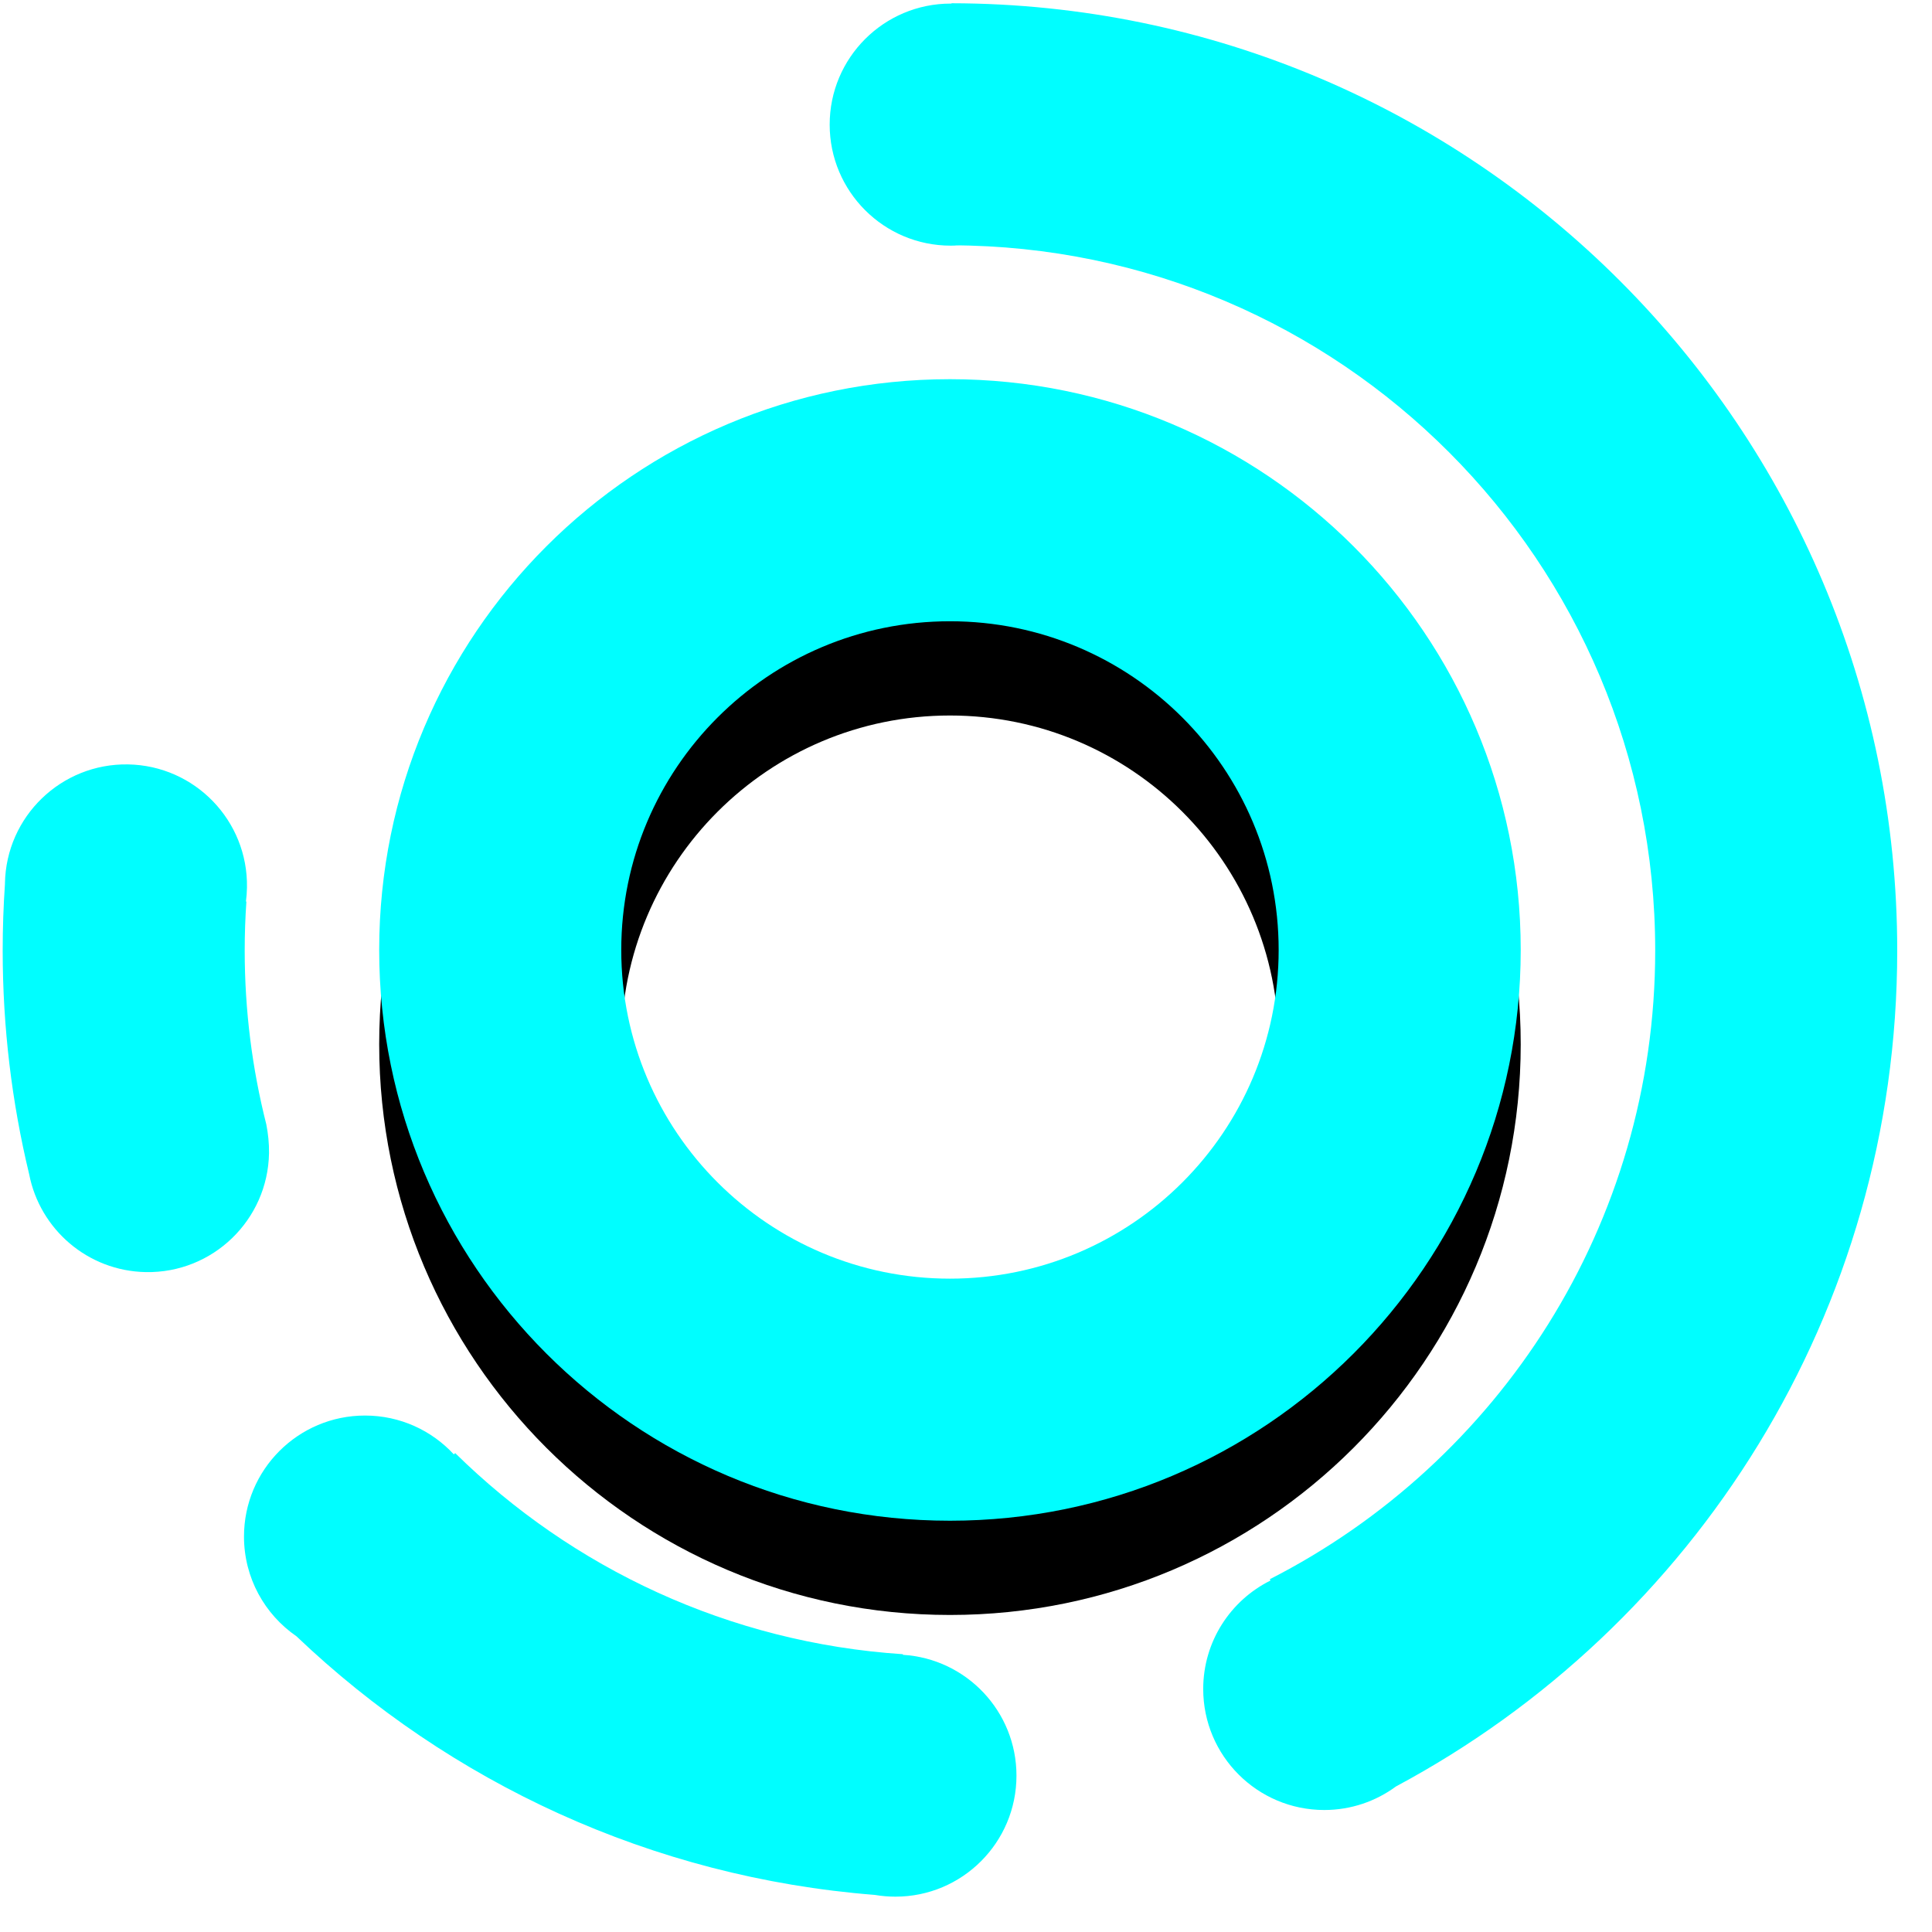 <?xml version="1.0" encoding="UTF-8"?>
<svg width="41px" height="41px" viewBox="0 0 41 41" version="1.1" xmlns="http://www.w3.org/2000/svg" xmlns:xlink="http://www.w3.org/1999/xlink">
    <title>timemator-logo</title>
    <defs>
        <path d="M20.16,8.047 C26.849,8.047 32.272,13.47 32.272,20.16 C32.272,26.849 26.849,32.272 20.16,32.272 C13.47,32.272 8.047,26.849 8.047,20.16 C8.047,13.47 13.47,8.047 20.16,8.047 Z M20.16,13.184 C16.307,13.184 13.184,16.307 13.184,20.16 C13.184,24.012 16.307,27.135 20.16,27.135 C24.012,27.135 27.135,24.012 27.135,20.16 C27.135,16.307 24.012,13.184 20.16,13.184 Z" id="path-1"></path>
        <filter x="-16.5%" y="-12.4%" width="133.0%" height="137.2%" filterUnits="objectBoundingBox" id="filter-2">
            <feOffset dx="0" dy="2" in="SourceAlpha" result="shadowOffsetOuter1"></feOffset>
            <feGaussianBlur stdDeviation="1" in="shadowOffsetOuter1" result="shadowBlurOuter1"></feGaussianBlur>
            <feColorMatrix values="0 0 0 0 0   0 0 0 0 0   0 0 0 0 0  0 0 0 0.25 0" type="matrix" in="shadowBlurOuter1" result="shadowMatrixOuter1"></feColorMatrix>
            <feOffset dx="0" dy="0" in="SourceAlpha" result="shadowOffsetOuter2"></feOffset>
            <feGaussianBlur stdDeviation="0.5" in="shadowOffsetOuter2" result="shadowBlurOuter2"></feGaussianBlur>
            <feColorMatrix values="0 0 0 0 0   0 0 0 0 0   0 0 0 0 0  0 0 0 0.5 0" type="matrix" in="shadowBlurOuter2" result="shadowMatrixOuter2"></feColorMatrix>
            <feMerge>
                <feMergeNode in="shadowMatrixOuter1"></feMergeNode>
                <feMergeNode in="shadowMatrixOuter2"></feMergeNode>
            </feMerge>
        </filter>
    </defs>
    <g id="PRODUCT-PAGE" stroke="none" stroke-width="1" fill="none" fill-rule="evenodd">
        <g id="Product-page" transform="translate(-74, -44)">
            <g id="TM-Logo" transform="translate(74, 44)">
                <path d="M7.746,30.04 C8.491,30.04 9.162,30.357 9.631,30.864 L9.66,30.837 C12.14,33.279 15.468,34.862 19.162,35.105 L19.162,35.105 L19.161,35.118 C20.506,35.2 21.571,36.316 21.571,37.682 C21.571,39.1 20.421,40.25 19.003,40.25 C18.853,40.25 18.707,40.237 18.564,40.213 C13.82,39.84 9.539,37.82 6.292,34.725 C5.619,34.262 5.178,33.487 5.178,32.608 C5.178,31.19 6.328,30.04 7.746,30.04 Z M20.193,0.069 C31.28,0.087 40.262,9.08 40.262,20.172 C40.262,27.852 35.955,34.526 29.625,37.911 C29.199,38.225 28.672,38.411 28.103,38.411 C26.684,38.411 25.534,37.261 25.534,35.843 C25.534,34.834 26.116,33.961 26.962,33.541 L26.948,33.513 C31.801,31.039 35.126,25.994 35.126,20.172 C35.126,11.917 28.443,5.224 20.193,5.206 L20.339,5.208 C20.285,5.211 20.231,5.213 20.176,5.213 C18.757,5.213 17.607,4.063 17.607,2.645 C17.607,1.226 18.757,0.076 20.176,0.076 C20.181,0.076 20.187,0.076 20.193,0.076 Z M2.718,16.222 C4.136,16.247 5.266,17.417 5.241,18.835 C5.239,18.936 5.232,19.035 5.219,19.132 L5.229,19.132 C5.205,19.476 5.193,19.822 5.193,20.172 C5.193,21.444 5.352,22.679 5.651,23.859 L5.651,23.859 C5.69,24.056 5.712,24.262 5.709,24.473 C5.684,25.891 4.514,27.021 3.096,26.996 C1.861,26.974 0.845,26.085 0.619,24.919 C0.252,23.397 0.057,21.807 0.057,20.172 C0.057,19.698 0.073,19.228 0.105,18.762 L0.105,18.745 C0.13,17.327 1.3,16.197 2.718,16.222 Z" id="Middle-Ring" fill="#00FEFF"></path>
                <g id="Inner-Ring">
                    <use fill="black" fill-opacity="1" filter="url(#filter-2)" xlink:href="#path-1"></use>
                    <use fill="#00FEFF" fill-rule="evenodd" xlink:href="#path-1"></use>
                </g>
                <circle id="Oval" fill="#FFFFFF" transform="translate(5.717, 10.223) rotate(1) translate(-5.717, -10.223) " cx="5.717" cy="10.223" r="2.568"></circle>
            </g>
        </g>
    </g>
</svg>